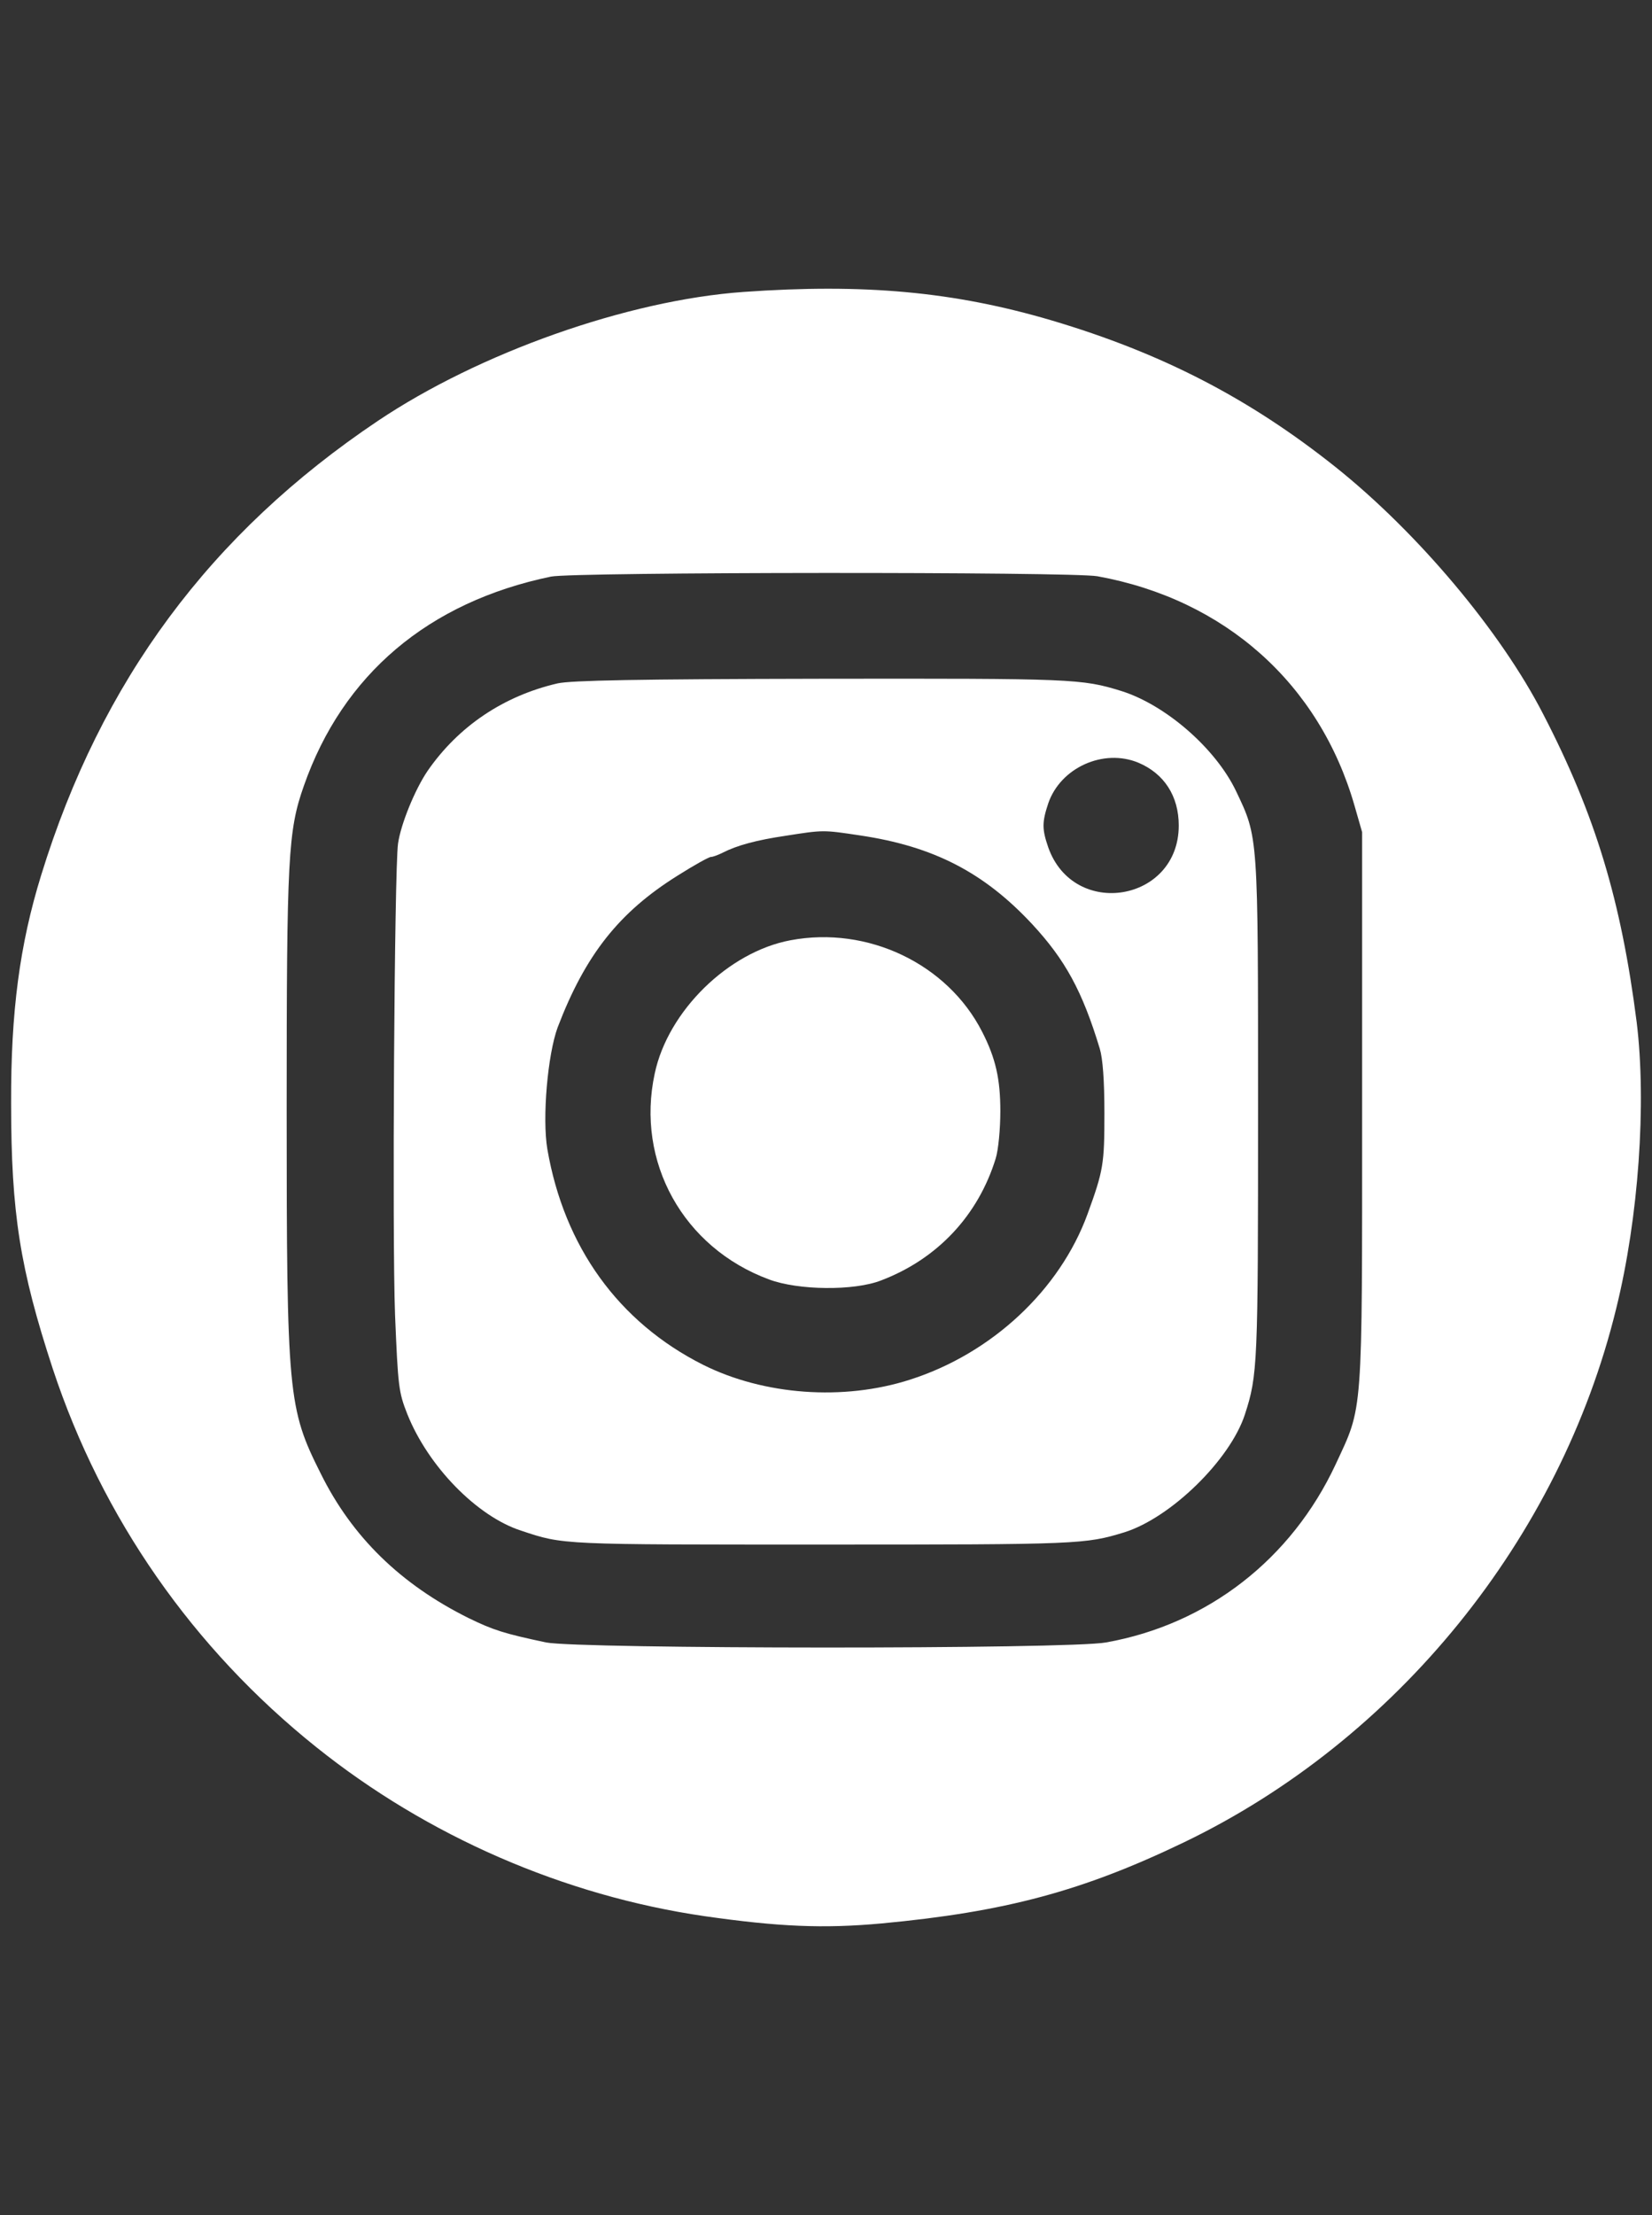 <?xml version="1.0" encoding="utf-8"?>
<svg id="svg2" viewBox="0 0 500 670" xmlns="http://www.w3.org/2000/svg">
  <rect x="0" y="0" width="500" height="670" fill="#333333" stroke="none"/>
  <desc>Source: openclipart.org/detail/209545</desc>
  <g transform="matrix(0.1, 0, 0, -0.1, -1.235, 585.211)" fill="#000000" stroke="none">
    <path d="M2262 4969 c-350 -25 -799 -184 -1106 -390 -507 -340 -838 -787 -1019 -1374 -65 -210 -92 -413 -91 -690 0 -333 27 -501 126 -803 149 -451 424 -846 798 -1145 336 -269 749 -449 1175 -511 224 -32 359 -38 535 -22 375 35 609 98 915 245 645 310 1139 919 1309 1615 68 275 92 621 62 866 -47 368 -125 627 -283 932 -129 251 -380 549 -628 747 -261 208 -526 345 -860 444 -295 87 -567 112 -933 86z m1072 -860 c386 -70 672 -325 778 -694 l23 -80 0 -835 c0 -944 3 -898 -80 -1077 -134 -287 -387 -484 -695 -539 -113 -21 -1595 -20 -1695 0 -127 27 -159 37 -235 74 -205 102 -352 245 -447 437 -99 197 -103 238 -103 1103 0 762 4 841 52 977 118 337 377 556 748 633 67 14 1579 15 1654 1z" style="fill: rgb(255, 255, 255);"/>
    <path d="M1700 3785 c-164 -38 -300 -130 -393 -264 -39 -57 -82 -163 -90 -221 -11 -80 -18 -1188 -9 -1425 9 -218 11 -234 37 -300 63 -158 211 -310 345 -353 129 -43 118 -42 916 -42 773 0 791 1 909 37 141 44 320 219 365 356 39 120 40 150 40 924 0 836 1 820 -67 963 -62 129 -213 260 -347 302 -120 37 -144 38 -906 37 -561 -1 -759 -5 -800 -14z m1758 -240 c78 -33 122 -101 122 -190 0 -231 -318 -284 -395 -66 -19 55 -19 76 0 133 37 108 167 167 273 123z m-842 -220 c222 -33 375 -112 521 -269 99 -107 151 -201 204 -376 9 -30 14 -96 14 -195 0 -154 -3 -173 -51 -305 -84 -230 -290 -422 -537 -501 -202 -65 -443 -47 -627 45 -256 129 -420 357 -471 652 -16 95 1 286 31 368 84 220 186 349 364 460 49 31 94 56 100 56 6 0 22 6 36 13 43 22 102 38 190 51 115 18 113 18 226 1z" style="fill: rgb(255, 255, 255);"/>
    <path d="M2405 3008 c-188 -35 -371 -214 -411 -403 -58 -267 86 -527 346 -623 88 -33 257 -35 339 -3 171 65 294 197 347 369 8 26 14 89 14 143 0 97 -14 160 -55 240 -105 206 -347 321 -580 277z" style="fill: rgb(255, 255, 255);"/>
  </g>
</svg>